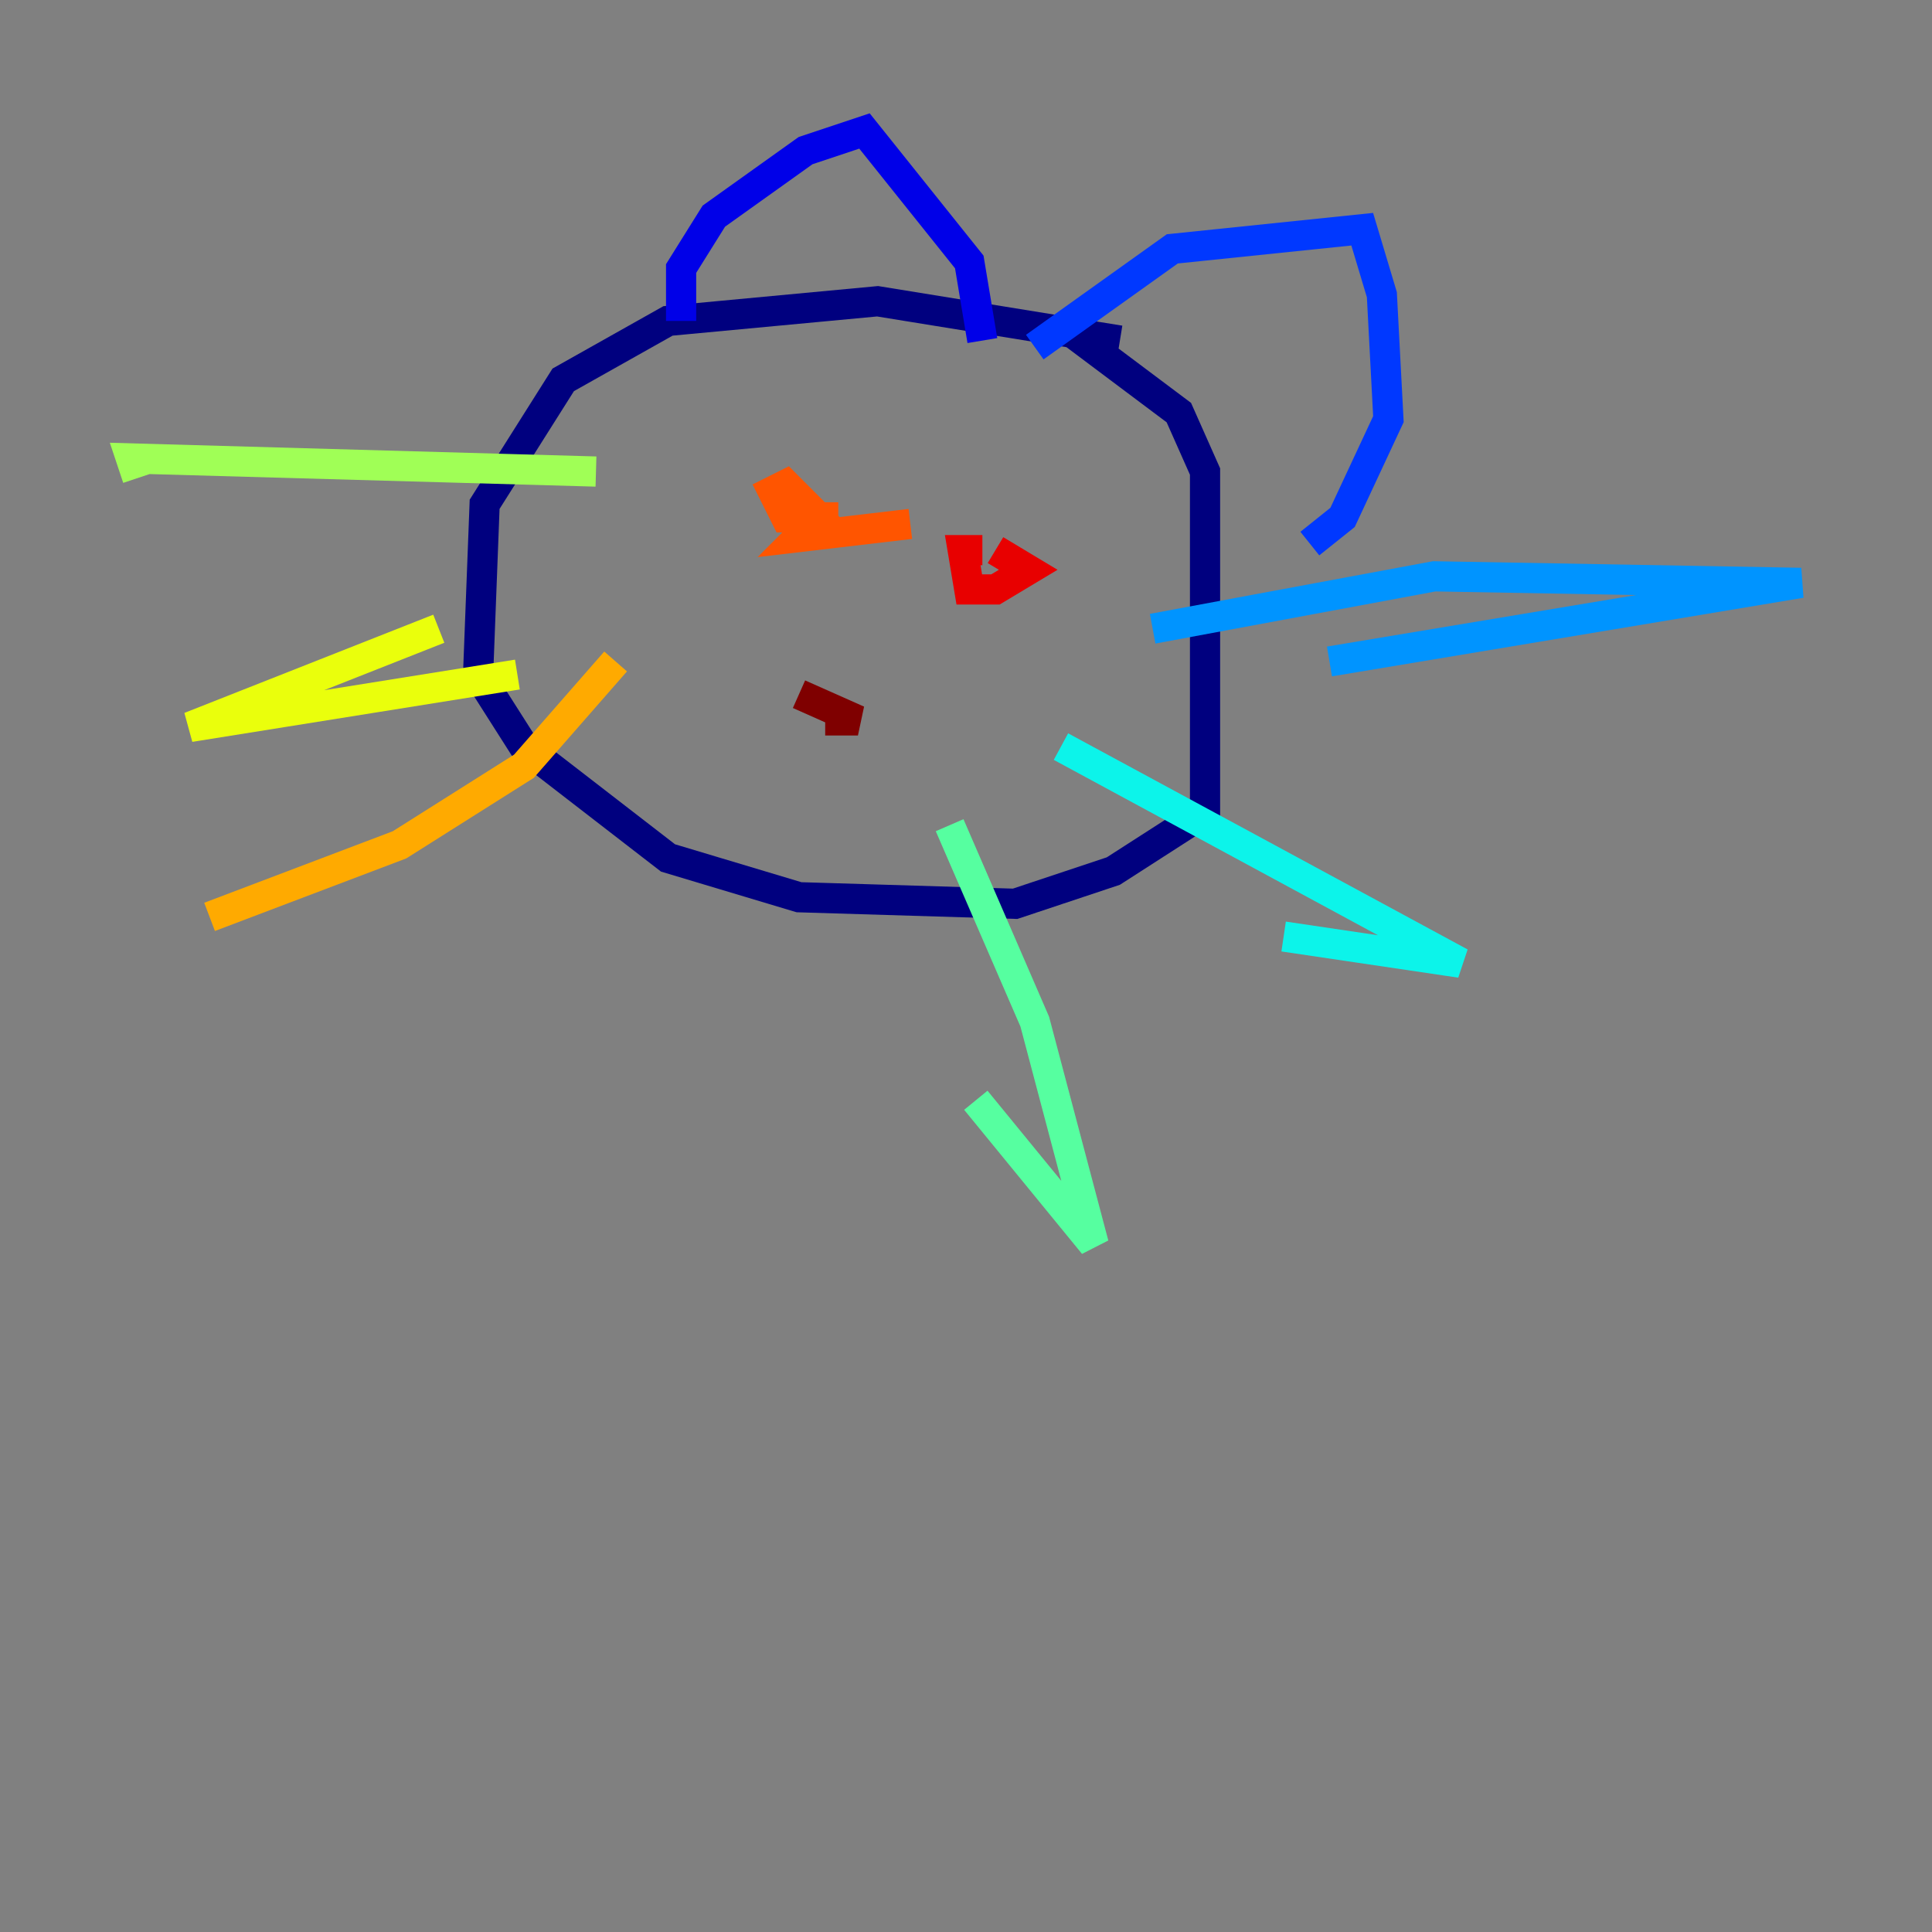 <?xml version="1.0" encoding="utf-8" ?>
<svg baseProfile="tiny" height="128" version="1.2" viewBox="0,0,128,128" width="128" xmlns="http://www.w3.org/2000/svg" xmlns:ev="http://www.w3.org/2001/xml-events" xmlns:xlink="http://www.w3.org/1999/xlink"><rect x="0" y="0" width="128" height="128" fill="#808080" stroke="none"/><defs /><polyline fill="none" points="74.197,22.563 58.142,19.959 44.258,21.261 37.315,25.166 32.108,33.41 31.675,44.691 34.712,49.464 44.258,56.841 52.936,59.444 67.254,59.878 73.763,57.709 79.837,53.803 79.837,31.241 78.102,27.336 71.159,22.129" stroke="#00007f" stroke-width="2" /><polyline fill="none" points="45.125,21.261 45.125,17.79 47.295,14.319 53.37,9.98 57.275,8.678 64.217,17.356 65.085,22.563" stroke="#0000e8" stroke-width="2" /><polyline fill="none" points="68.556,22.997 77.668,16.488 90.251,15.186 91.552,19.525 91.986,27.77 88.949,34.278 86.78,36.014" stroke="#0038ff" stroke-width="2" /><polyline fill="none" points="76.366,41.654 95.024,38.183 119.322,38.617 88.081,43.824" stroke="#0094ff" stroke-width="2" /><polyline fill="none" points="70.291,49.464 96.759,63.783 85.044,62.047" stroke="#0cf4ea" stroke-width="2" /><polyline fill="none" points="62.915,54.671 68.556,67.688 72.461,82.441 64.651,72.895" stroke="#56ffa0" stroke-width="2" /><polyline fill="none" points="39.485,31.241 8.678,30.373 9.112,31.675" stroke="#a0ff56" stroke-width="2" /><polyline fill="none" points="29.071,41.654 12.583,48.163 34.278,44.691" stroke="#eaff0c" stroke-width="2" /><polyline fill="none" points="40.786,43.824 34.712,50.766 26.468,55.973 13.885,60.746" stroke="#ffaa00" stroke-width="2" /><polyline fill="none" points="55.539,34.278 52.068,34.278 51.2,32.542 52.068,32.108 54.237,34.278 52.936,35.58 60.312,34.712" stroke="#ff5500" stroke-width="2" /><polyline fill="none" points="65.953,36.447 68.122,37.749 65.953,39.051 64.217,39.051 63.783,36.447 65.085,36.447" stroke="#e80000" stroke-width="2" /><polyline fill="none" points="52.936,45.993 56.841,47.729 54.671,47.729" stroke="#7f0000" stroke-width="2" /></svg>